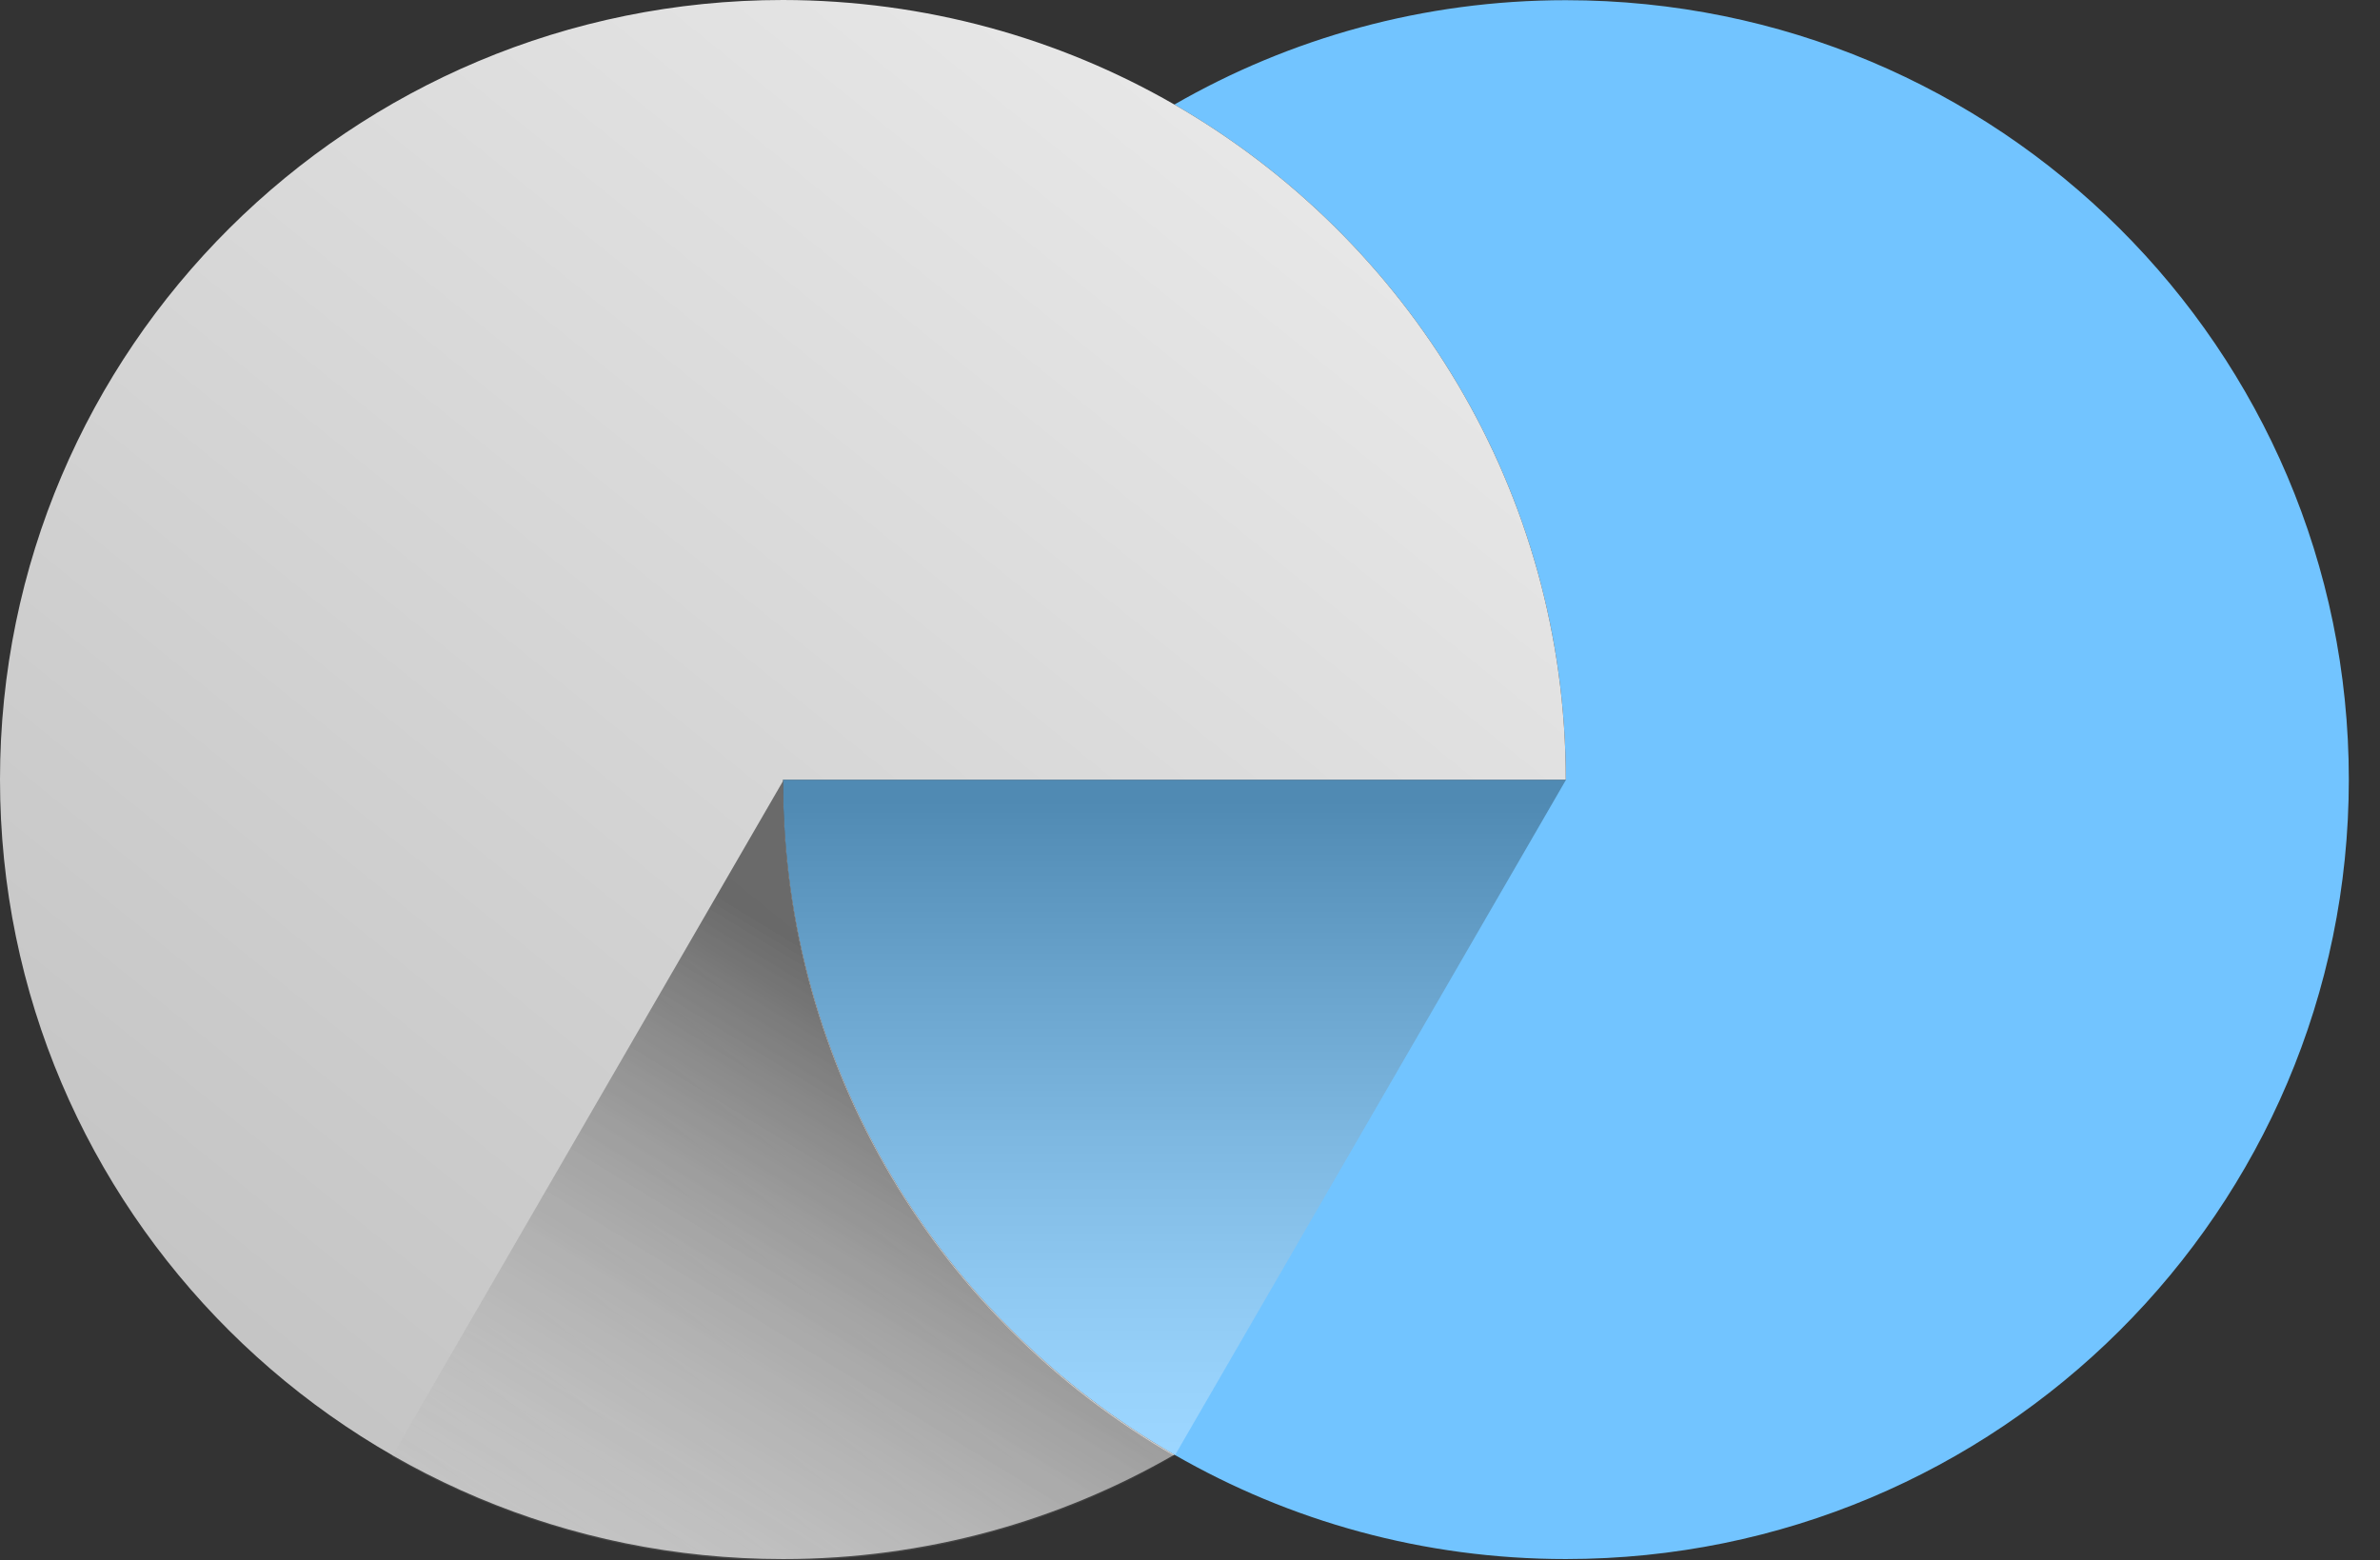 <svg width="61" height="40" viewBox="0 0 61 40" fill="none" xmlns="http://www.w3.org/2000/svg">
<rect x="0" y="0" width="61" height="40" fill="#333333" stroke="none"/>
<path d="M40.132 0.005C36.479 0.005 33.052 0.98 30.1 2.68C36.097 6.136 40.132 12.592 40.132 19.989H20.069C20.069 27.386 24.104 33.841 30.1 37.292C33.052 38.993 36.479 39.967 40.132 39.967C51.219 39.967 60.201 31.018 60.201 19.983C60.201 8.949 51.219 0.005 40.132 0.005Z" fill="#72C4FF"/>
<path d="M30.1 2.68C36.097 6.136 40.132 12.592 40.132 19.989H20.069C20.069 27.386 24.103 33.842 30.1 37.292C27.149 38.993 23.722 39.967 20.069 39.967C8.981 39.967 0 31.018 0 19.983C0 8.943 8.987 0 20.069 0C23.722 0.006 27.149 0.98 30.1 2.68Z" fill="url(#paint0_linear_762_230)"/>
<g style="mix-blend-mode:overlay" opacity="0.3">
<path d="M20.069 19.989H40.138L30.117 37.303C30.111 37.303 30.106 37.297 30.106 37.297C24.104 33.841 20.069 27.386 20.069 19.989Z" fill="url(#paint1_linear_762_230)"/>
</g>
<g style="mix-blend-mode:overlay" opacity="0.5">
<path d="M20.069 20.022C20.069 27.419 24.104 33.874 30.101 37.325C27.149 39.026 23.722 40 20.069 40C16.421 40 13 39.026 10.048 37.331L20.069 20.022Z" fill="url(#paint2_linear_762_230)"/>
</g>
<defs>
<linearGradient id="paint0_linear_762_230" x1="49.867" y1="-17.492" x2="-3.712" y2="48.591" gradientUnits="userSpaceOnUse">
<stop stop-color="white"/>
<stop offset="1" stop-color="#B6B6B6"/>
</linearGradient>
<linearGradient id="paint1_linear_762_230" x1="30.1" y1="53.306" x2="30.1" y2="20.529" gradientUnits="userSpaceOnUse">
<stop offset="0.493" stop-color="white"/>
<stop offset="0.538" stop-color="#F3F3F3"/>
<stop offset="0.621" stop-color="#D1D1D1"/>
<stop offset="0.731" stop-color="#9C9C9C"/>
<stop offset="0.866" stop-color="#515151"/>
<stop offset="1"/>
</linearGradient>
<linearGradient id="paint2_linear_762_230" x1="13.937" y1="46.756" x2="25.74" y2="27.443" gradientUnits="userSpaceOnUse">
<stop stop-color="white" stop-opacity="0"/>
<stop offset="1"/>
</linearGradient>
</defs>
</svg>
